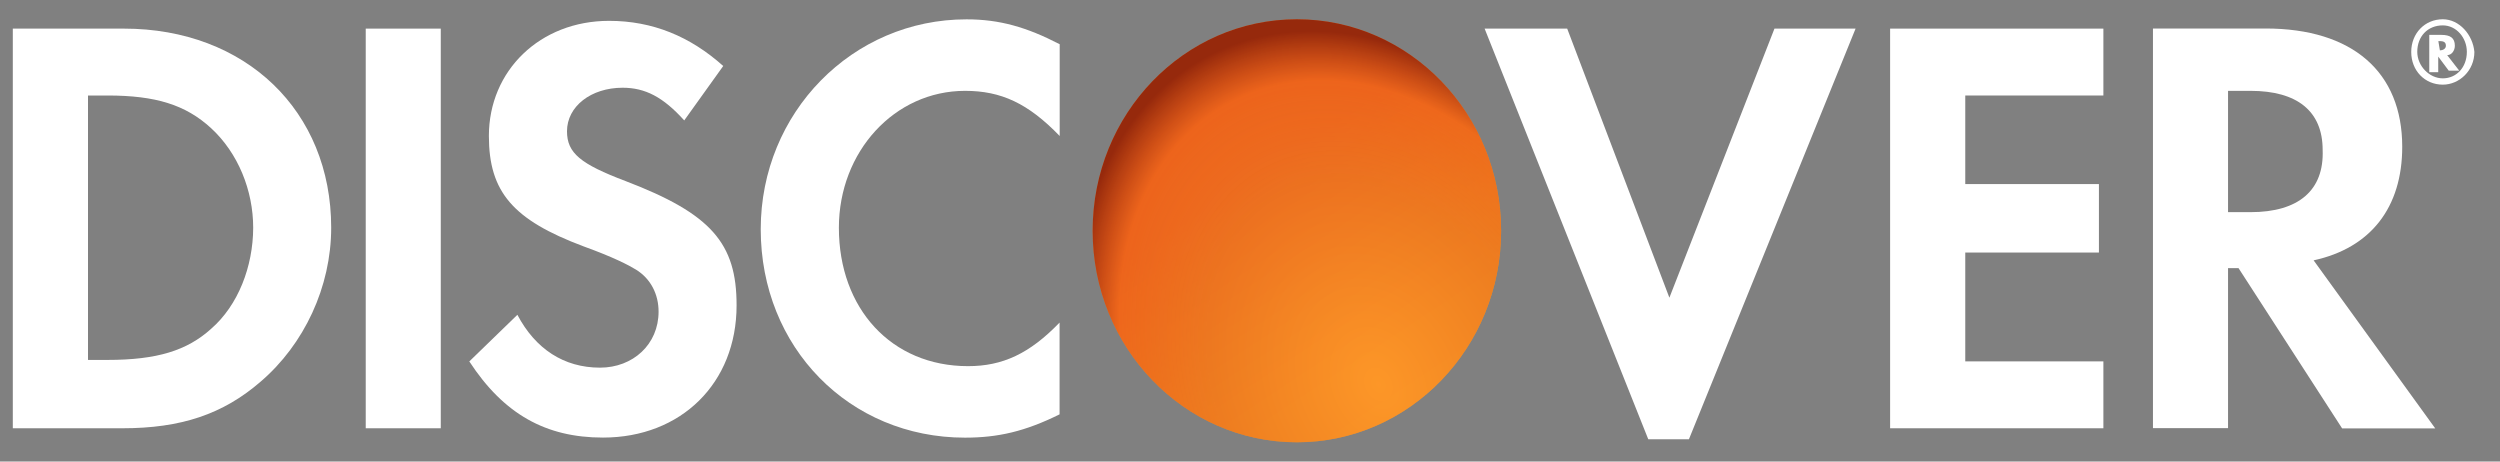 <svg width="65" height="12" viewBox="0 0 65 12" fill="none" xmlns="http://www.w3.org/2000/svg">
<rect x="0" y="0" width="65" height="12" fill="#808080" stroke="none"/>
<path d="M3.222 0.744H0.333V11.135H3.182C4.705 11.135 5.799 10.77 6.776 9.923C7.91 8.952 8.611 7.458 8.611 5.919C8.611 2.886 6.387 0.744 3.222 0.744ZM5.489 8.549C4.864 9.114 4.083 9.358 2.796 9.358H2.288V2.483H2.796C4.046 2.483 4.827 2.724 5.489 3.333C6.191 3.98 6.583 4.951 6.583 5.922C6.58 6.931 6.191 7.94 5.489 8.549Z" fill="white"/>
<path d="M11.46 0.744H9.509V11.135H11.46V0.744Z" fill="white"/>
<path d="M16.265 4.708C15.094 4.264 14.742 3.981 14.742 3.413C14.742 2.766 15.367 2.281 16.188 2.281C16.773 2.281 17.242 2.522 17.79 3.131L18.804 1.716C17.947 0.948 16.969 0.542 15.836 0.542C14.04 0.542 12.711 1.836 12.711 3.534C12.711 4.99 13.336 5.717 15.171 6.405C15.952 6.688 16.341 6.891 16.537 7.011C16.927 7.253 17.123 7.659 17.123 8.103C17.123 8.953 16.458 9.559 15.6 9.559C14.662 9.559 13.921 9.074 13.452 8.185L12.202 9.397C13.1 10.771 14.194 11.377 15.677 11.377C17.708 11.377 19.151 9.962 19.151 7.941C19.154 6.326 18.492 5.558 16.265 4.708Z" fill="white"/>
<path d="M19.779 5.96C19.779 9.035 22.083 11.379 25.089 11.379C25.947 11.379 26.651 11.218 27.549 10.773V8.387C26.768 9.196 26.066 9.52 25.169 9.52C23.177 9.52 21.811 8.023 21.811 5.922C21.811 3.942 23.257 2.362 25.092 2.362C26.029 2.362 26.731 2.686 27.552 3.536V1.15C26.694 0.706 25.989 0.503 25.132 0.503C22.163 0.5 19.779 2.927 19.779 5.96Z" fill="white"/>
<path d="M43.404 7.74L40.747 0.744H38.6L42.855 11.421H43.912L48.245 0.744H46.136L43.404 7.74Z" fill="white"/>
<path d="M49.143 11.135H54.688V9.396H51.097V6.566H54.572V4.786H51.097V2.483H54.688V0.744H49.143V11.135Z" fill="white"/>
<path d="M62.458 3.816C62.458 1.874 61.168 0.741 58.904 0.741H55.977V11.132H57.929V6.972H58.202L60.895 11.138H63.316L60.154 6.769C61.639 6.446 62.458 5.395 62.458 3.816ZM58.514 5.516H57.929V2.362H58.514C59.725 2.362 60.389 2.889 60.389 3.898C60.429 4.948 59.764 5.516 58.514 5.516Z" fill="white"/>
<path d="M33.719 11.498C36.651 11.498 39.029 9.036 39.029 6C39.029 2.963 36.651 0.501 33.719 0.501C30.786 0.501 28.409 2.963 28.409 6C28.409 9.036 30.786 11.498 33.719 11.498Z" fill="url(#paint0_linear_1801_1285)"/>
<path opacity="0.65" d="M33.719 11.501C36.651 11.501 39.029 9.039 39.029 6.002C39.029 2.966 36.654 0.501 33.719 0.501C30.784 0.501 28.409 2.963 28.409 6C28.409 9.036 30.787 11.501 33.719 11.501Z" fill="url(#paint1_radial_1801_1285)"/>
<path d="M63.826 1.19C63.826 0.987 63.709 0.907 63.474 0.907H63.161V1.878H63.394V1.472L63.667 1.837H63.94L63.627 1.434C63.749 1.431 63.826 1.31 63.826 1.19ZM63.437 1.31L63.397 1.069H63.437C63.553 1.069 63.593 1.11 63.593 1.19C63.593 1.269 63.513 1.31 63.437 1.31Z" fill="white"/>
<path d="M63.513 0.501C63.045 0.501 62.692 0.866 62.692 1.351C62.692 1.837 63.045 2.201 63.513 2.201C63.942 2.201 64.334 1.837 64.334 1.351C64.295 0.904 63.942 0.501 63.513 0.501ZM63.513 2.037C63.161 2.037 62.849 1.713 62.849 1.348C62.849 0.945 63.121 0.66 63.513 0.66C63.866 0.66 64.138 0.983 64.138 1.348C64.138 1.754 63.866 2.037 63.513 2.037Z" fill="white"/>
<defs>
<linearGradient id="paint0_linear_1801_1285" x1="36.438" y1="10.408" x2="32.576" y2="4.569" gradientUnits="userSpaceOnUse">
<stop stop-color="#F9A020"/>
<stop offset="0.204" stop-color="#F99D20"/>
<stop offset="0.435" stop-color="#F79320"/>
<stop offset="0.62" stop-color="#F68820"/>
<stop offset="0.797" stop-color="#F57E20"/>
<stop offset="1" stop-color="#F47521"/>
</linearGradient>
<radialGradient id="paint1_radial_1801_1285" cx="0" cy="0" r="1" gradientUnits="userSpaceOnUse" gradientTransform="translate(35.835 9.99) rotate(-116.99) scale(9.612 7.306)">
<stop stop-color="#FF932C"/>
<stop offset="0.568" stop-color="#E86D20"/>
<stop offset="0.86" stop-color="#E85718" stop-opacity="0.865"/>
<stop offset="1" stop-color="#640000"/>
</radialGradient>
</defs>
</svg>
